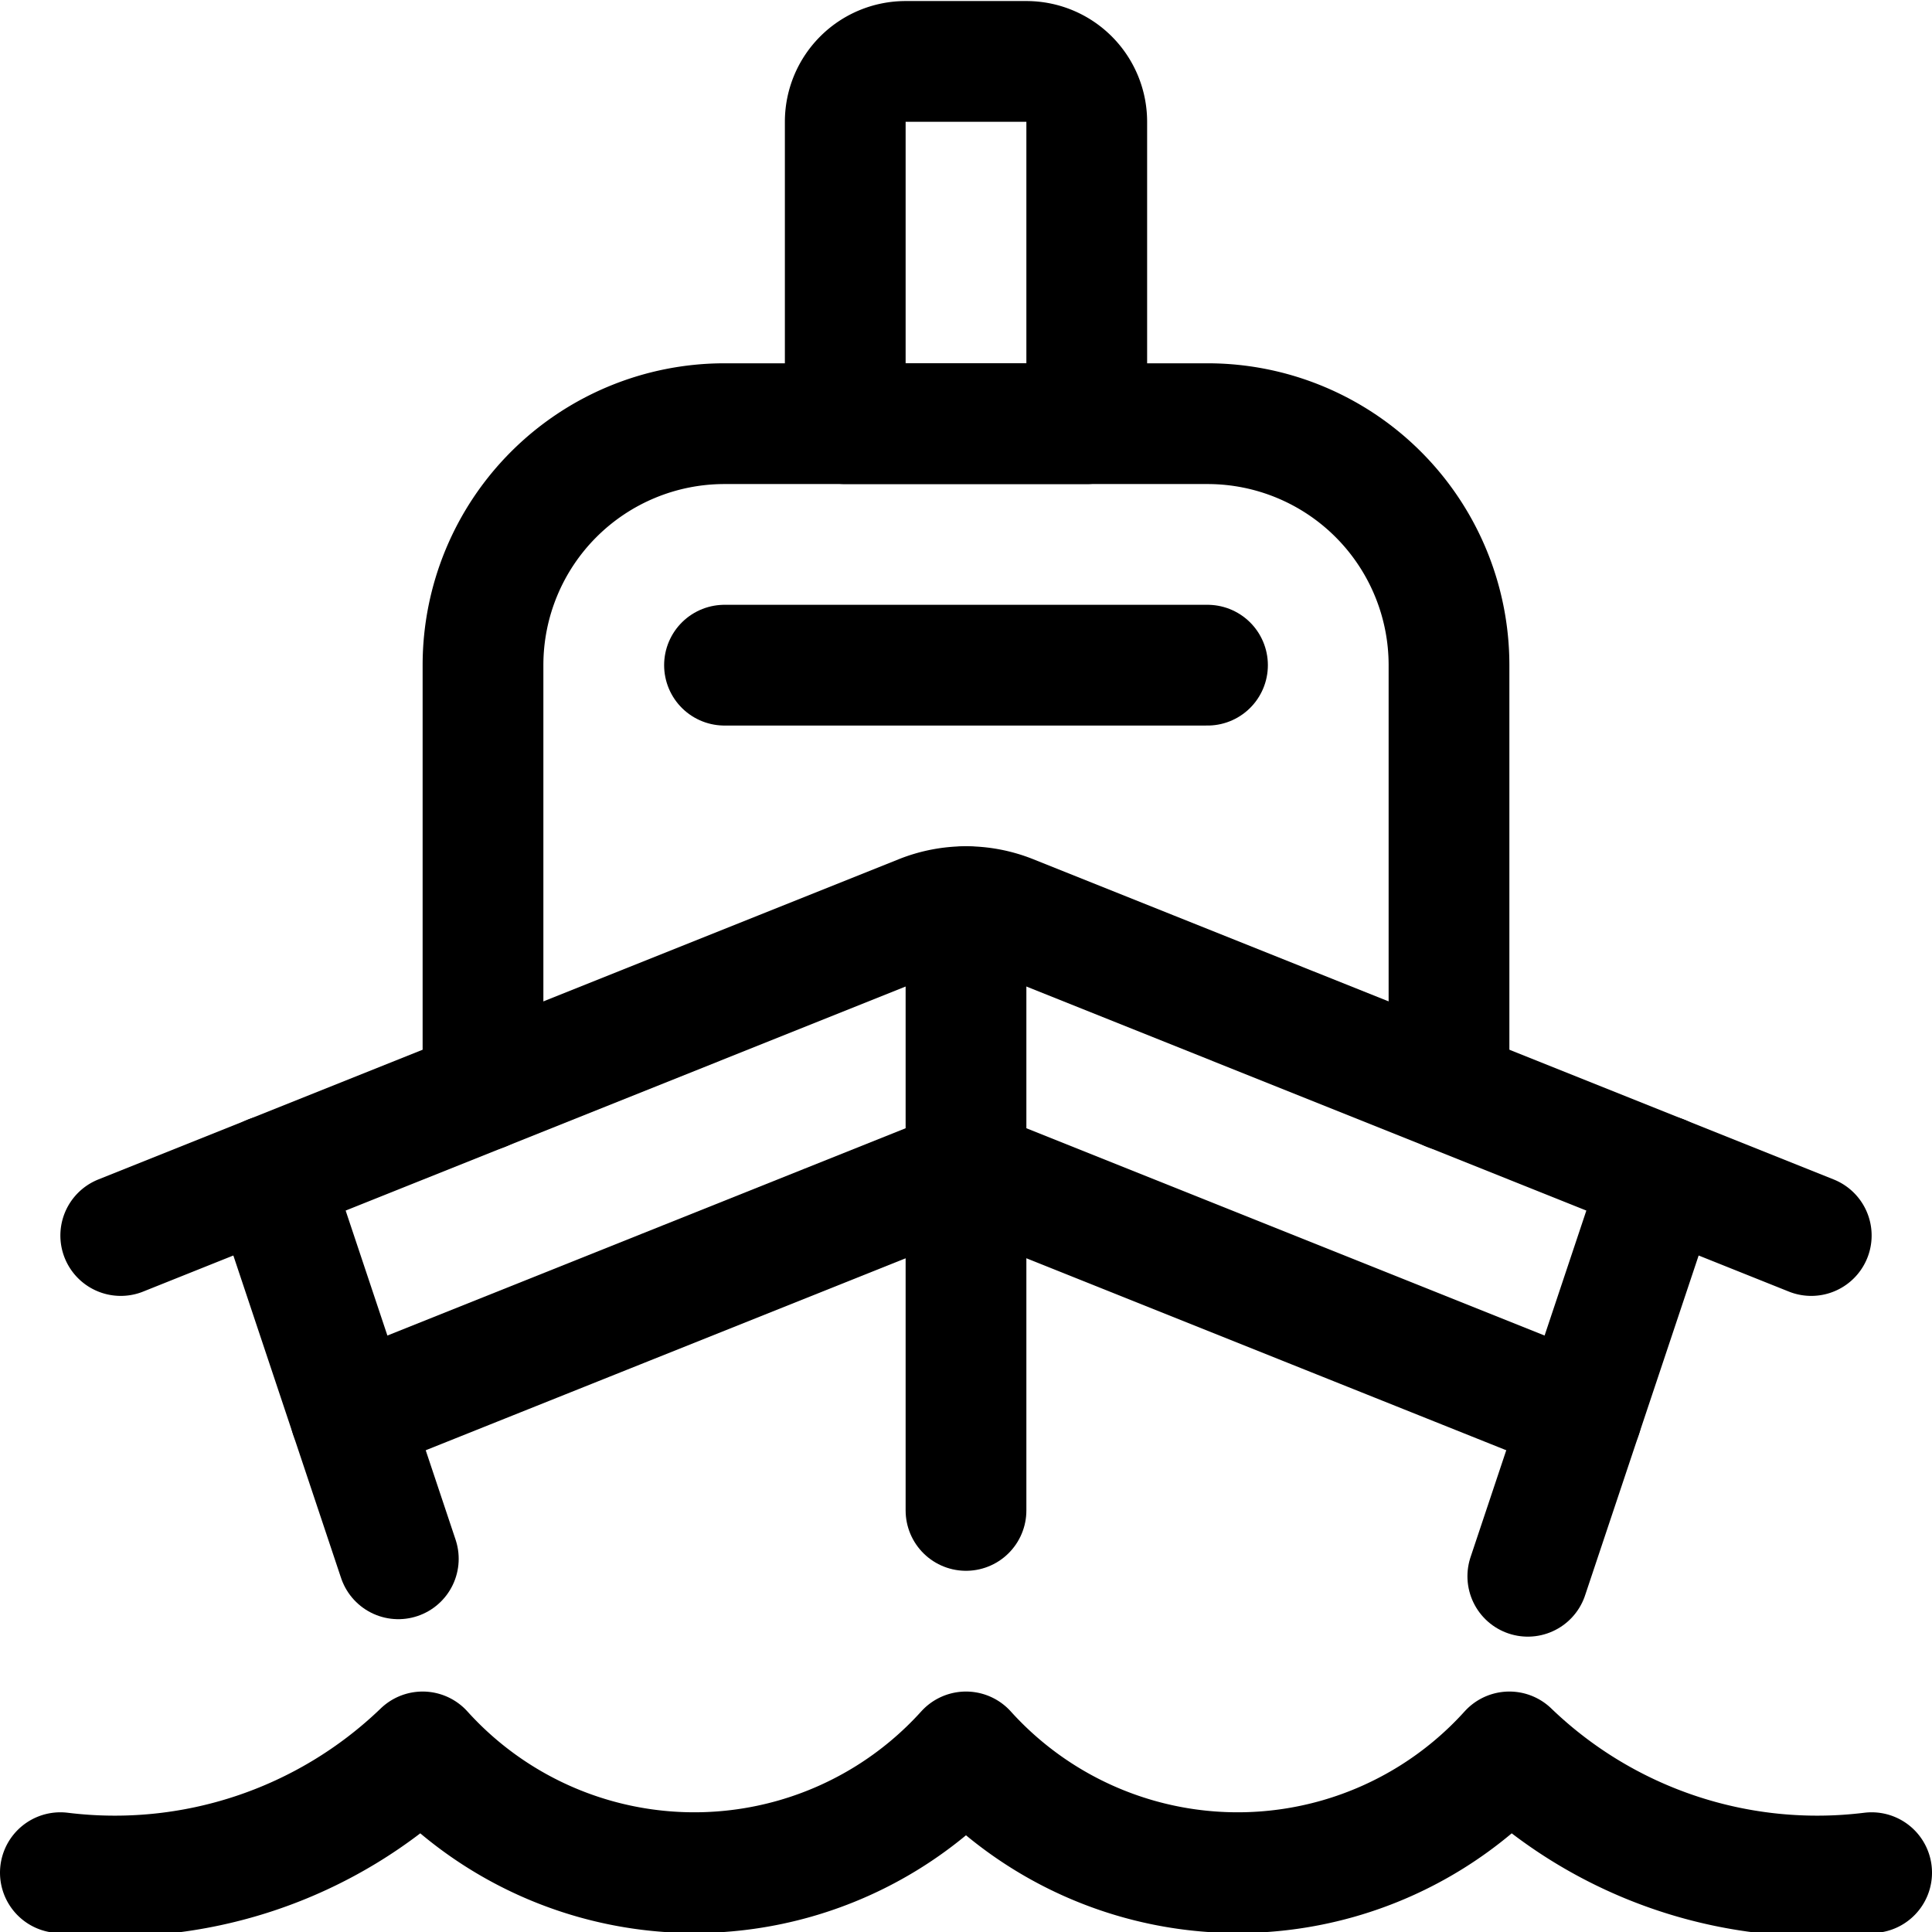 <svg xmlns="http://www.w3.org/2000/svg" viewBox="0 0 24 24"><defs><style>.a{fill:none;stroke:#000;stroke-linecap:round;stroke-linejoin:round;stroke-width:1.5px;}</style></defs><title>sea-transport-boat</title><path class="a" d="M18,13.548V8.263a3,3,0,0,0-3-3H9a3,3,0,0,0-3,3v5.285"/><path class="a" d="M22.5,15.348,12.557,11.37a1.5,1.5,0,0,0-1.114,0L1.5,15.348"/><line class="a" x1="3.358" y1="14.604" x2="4.948" y2="19.364"/><line class="a" x1="12" y1="18.763" x2="12" y2="11.263"/><line class="a" x1="20.642" y1="14.604" x2="18.979" y2="19.581"/><polyline class="a" points="19.647 17.582 12 14.523 4.353 17.582"/><path class="a" d="M.75,23.263a5.511,5.511,0,0,0,4.5-1.5,4.547,4.547,0,0,0,6.75,0,4.547,4.547,0,0,0,6.75,0,5.511,5.511,0,0,0,4.5,1.5"/><line class="a" x1="9" y1="8.263" x2="15" y2="8.263"/><path class="a" d="M13.5,1.513a.75.75,0,0,0-.75-.75h-1.5a.75.75,0,0,0-.75.75v3.75h3Z"/></svg>